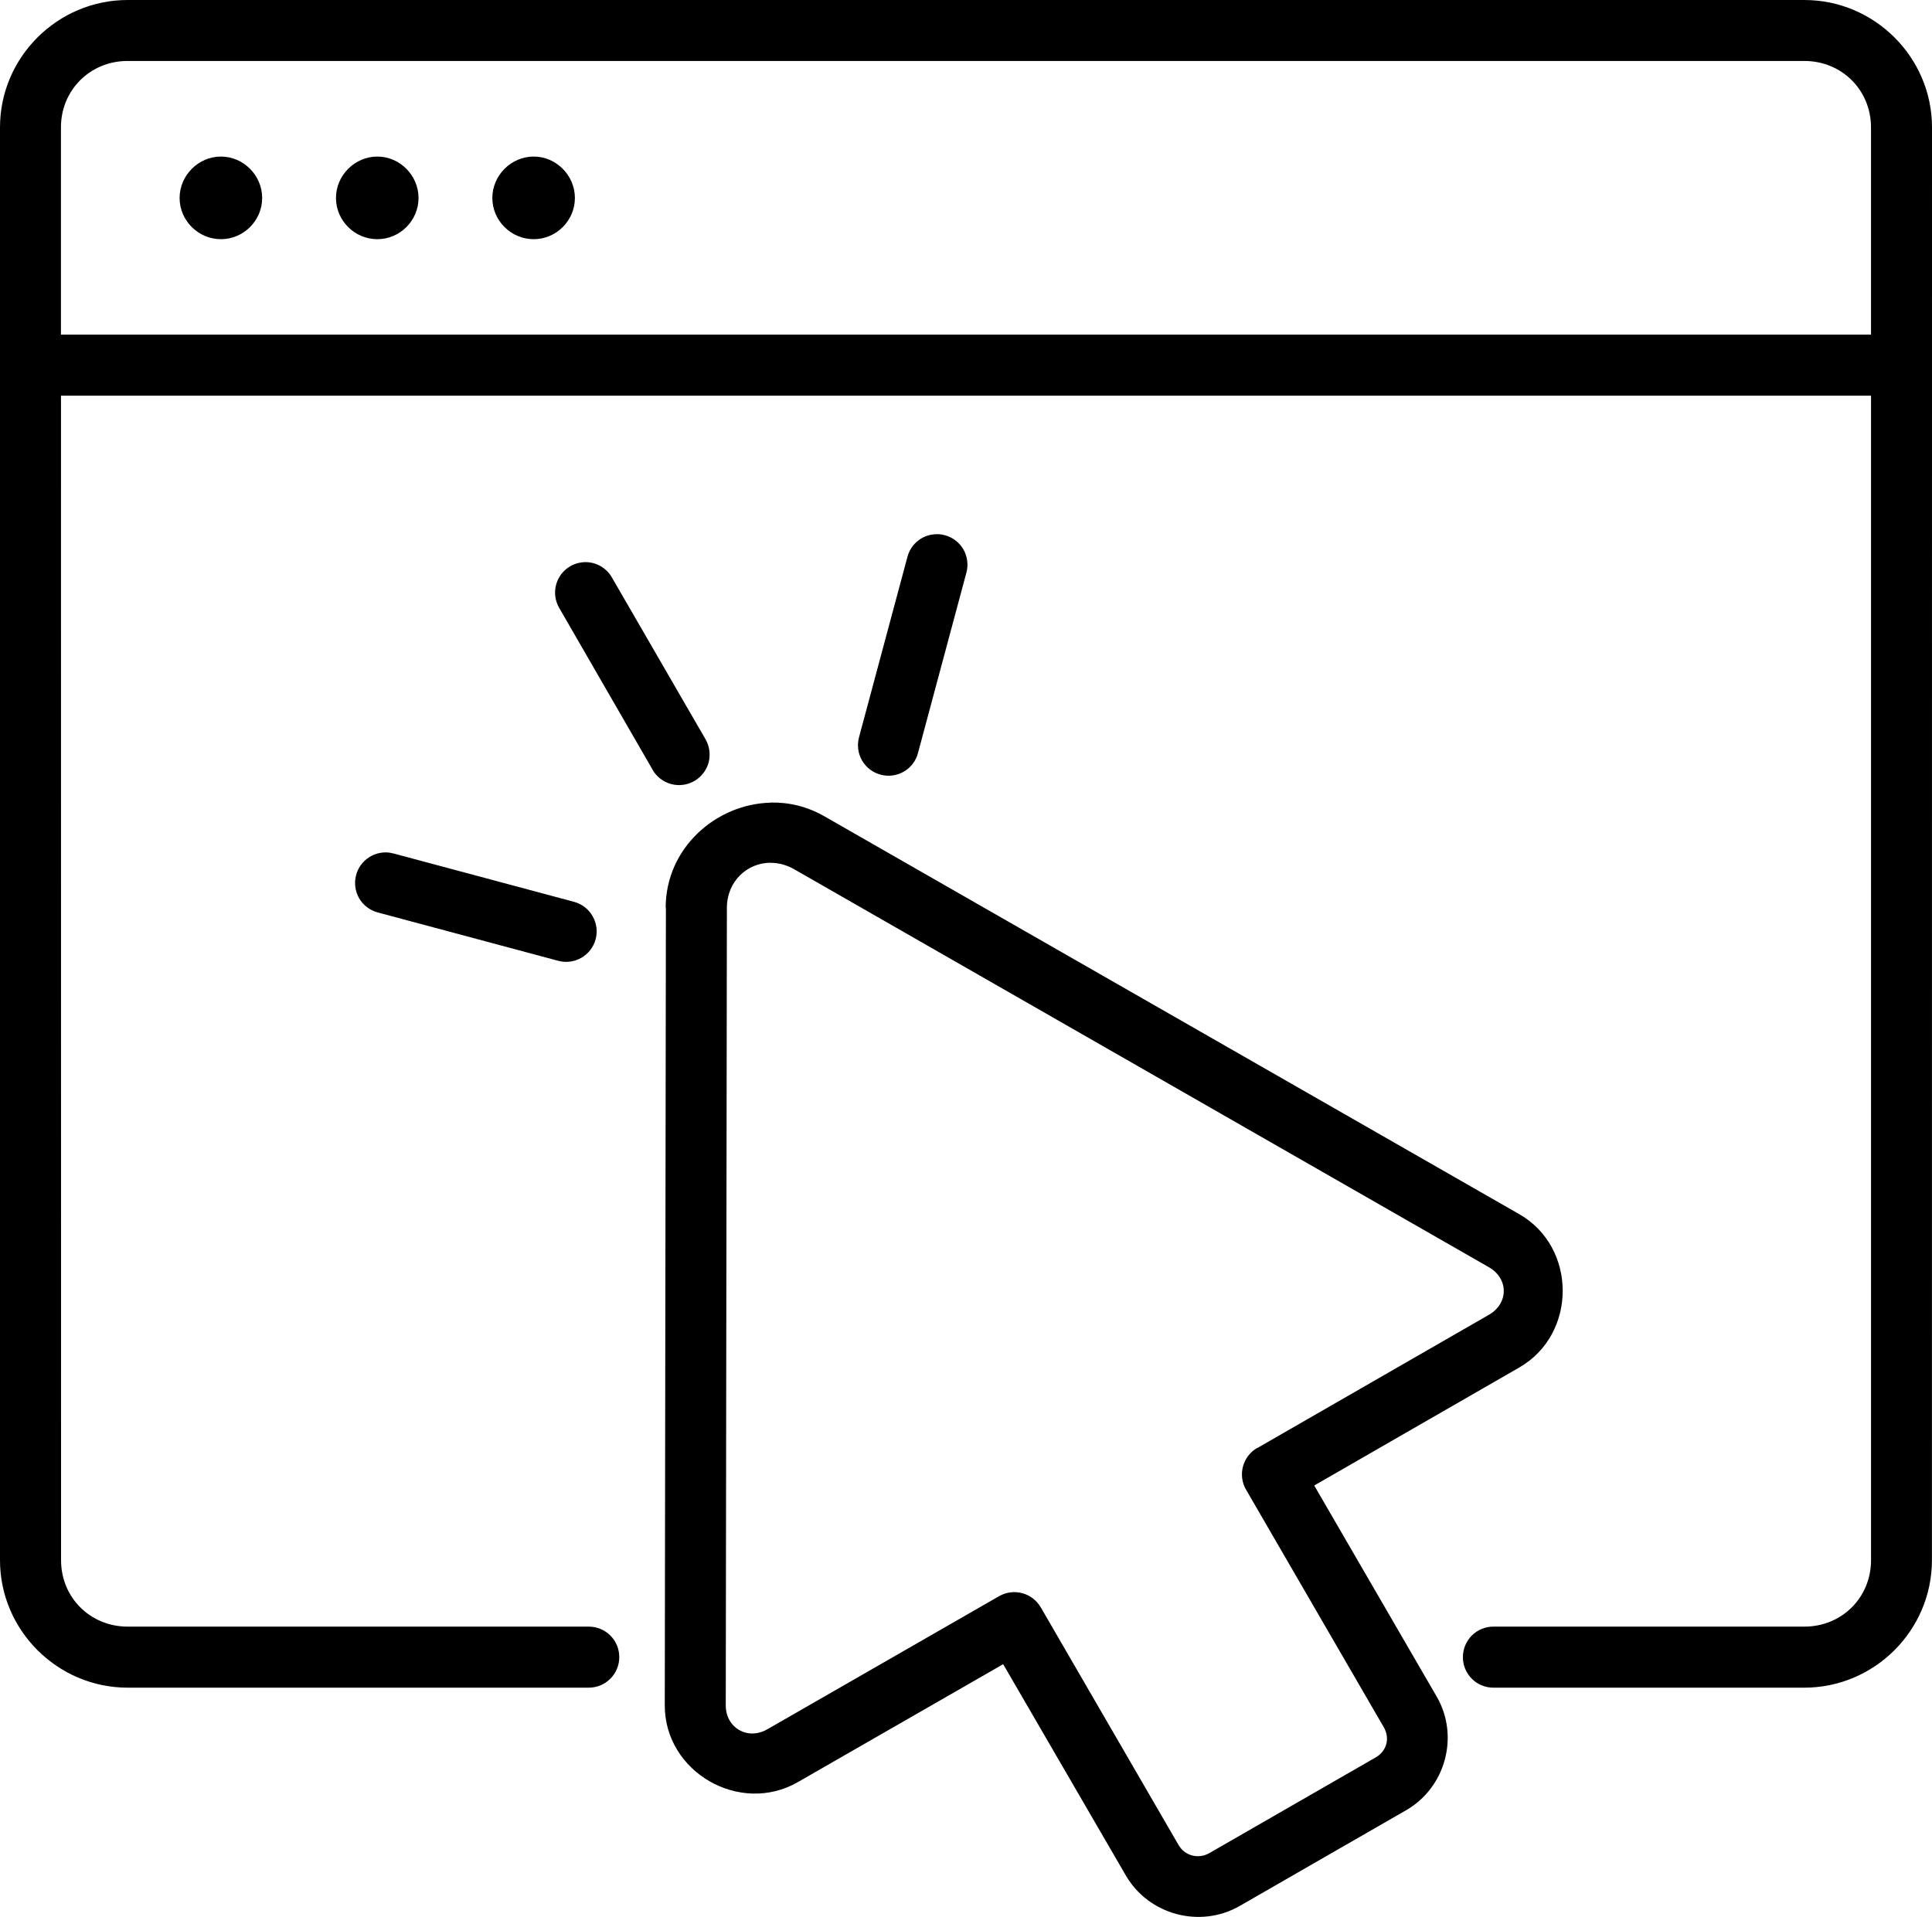 <?xml version="1.0" encoding="UTF-8"?>
<svg id="Layer_1" data-name="Layer 1" xmlns="http://www.w3.org/2000/svg" viewBox="0 0 1200.05 1190.878">
  <path d="M79.266,0C35.719,0,0,35.578,0,79.125v890.16c0,43.547,35.766,79.172,79.266,79.172h286.55c10.453-.047,18.891-8.578,18.844-19.031,0-10.406-8.438-18.844-18.844-18.891H79.316c-23.203,0-41.391-18.047-41.391-41.25l-.047-723.47h1124.3v723.47c0,23.203-18.188,41.25-41.391,41.25h-193.13c-5.016-.047-9.844,1.969-13.406,5.484-3.562,3.562-5.578,8.391-5.578,13.406-.047,5.062,1.969,9.891,5.531,13.5,3.562,3.562,8.438,5.531,13.453,5.531h193.08c43.547,0,79.266-35.625,79.266-79.172l.047-890.16c0-43.547-35.766-79.125-79.266-79.125H79.266ZM79.266,37.875h1041.5c23.203,0,41.391,18.047,41.391,41.25v128.76H37.857V79.125c0-23.203,18.188-41.25,41.391-41.25h.018ZM137.25,97.266c-14.016,0-25.688,11.672-25.688,25.734s11.625,25.594,25.688,25.594,25.594-11.578,25.594-25.594-11.578-25.734-25.594-25.734ZM234.375,97.266c-14.016,0-25.688,11.672-25.688,25.734s11.625,25.594,25.688,25.594,25.594-11.578,25.594-25.594-11.578-25.734-25.594-25.734ZM331.5,97.266c-14.016,0-25.688,11.672-25.688,25.734s11.625,25.594,25.688,25.594,25.594-11.578,25.594-25.594-11.578-25.734-25.594-25.734ZM581.95,331.876c-8.578-.047-16.078,5.719-18.281,14.016l-30.094,112.12v.047c-1.312,4.828-.656,10.031,1.875,14.391s6.703,7.547,11.531,8.812c4.875,1.312,10.031.609,14.391-1.875,4.359-2.531,7.547-6.656,8.812-11.531l30.094-112.12c1.312-4.875.609-10.078-1.875-14.438-2.531-4.359-6.703-7.5-11.578-8.812-1.594-.422-3.234-.656-4.875-.656v.046ZM363.66,349.267v-.047c-3.328.047-6.609.891-9.469,2.578-9.047,5.25-12.094,16.828-6.844,25.875l58.031,100.55h-.047c2.531,4.359,6.656,7.547,11.531,8.859,4.828,1.312,10.031.656,14.391-1.875,4.359-2.484,7.594-6.656,8.906-11.531,1.266-4.922.562-10.125-1.969-14.484l-58.172-100.55c-3.375-5.812-9.609-9.422-16.359-9.422v.046ZM478.5,498.657c-33.75.891-64.969,28.078-65.016,65.25l.141.141-.703,495.42c-.047,41.484,46.688,68.344,82.641,47.672l127.55-73.266,76.219,131.29c14.25,24.516,46.172,33,70.734,18.891l103.31-59.438c24.562-14.109,33.234-46.078,19.031-70.594l-76.078-131.16,127.36-73.312c35.953-20.672,36-74.625,0-95.25l-431.63-247.18c-10.781-6.188-22.312-8.812-33.562-8.531l.004.068ZM239.48,529.595v-.047c-8.578.047-16.078,5.812-18.281,14.062-1.312,4.875-.609,10.078,1.875,14.438,2.531,4.359,6.703,7.5,11.578,8.812l112.12,30.047c10.078,2.719,20.484-3.281,23.203-13.406,1.312-4.875.609-10.031-1.922-14.391-2.484-4.359-6.656-7.547-11.531-8.859l-112.12-30.047v.047c-1.594-.469-3.281-.703-4.922-.703v.047ZM478.69,536.017c4.828,0,9.797,1.266,14.672,4.031l431.48,247.22c12.281,7.031,12.281,22.453,0,29.531l-143.86,82.781-.047-.094c-4.359,2.531-7.547,6.656-8.859,11.531-1.312,4.828-.656,10.031,1.875,14.391l85.594,147.66c3.938,6.797,1.828,14.766-5.016,18.703l-103.31,59.438c-6.891,3.938-15.234,1.734-19.172-5.016l-85.594-147.66-.047-.047c-5.25-9-16.828-12.047-25.875-6.844l-143.86,82.641c-12.281,7.078-25.875-.844-25.875-14.812l.703-495.56v-.094c.141-16.5,12.75-27.844,27.141-27.844l.05.043Z"/>
</svg>